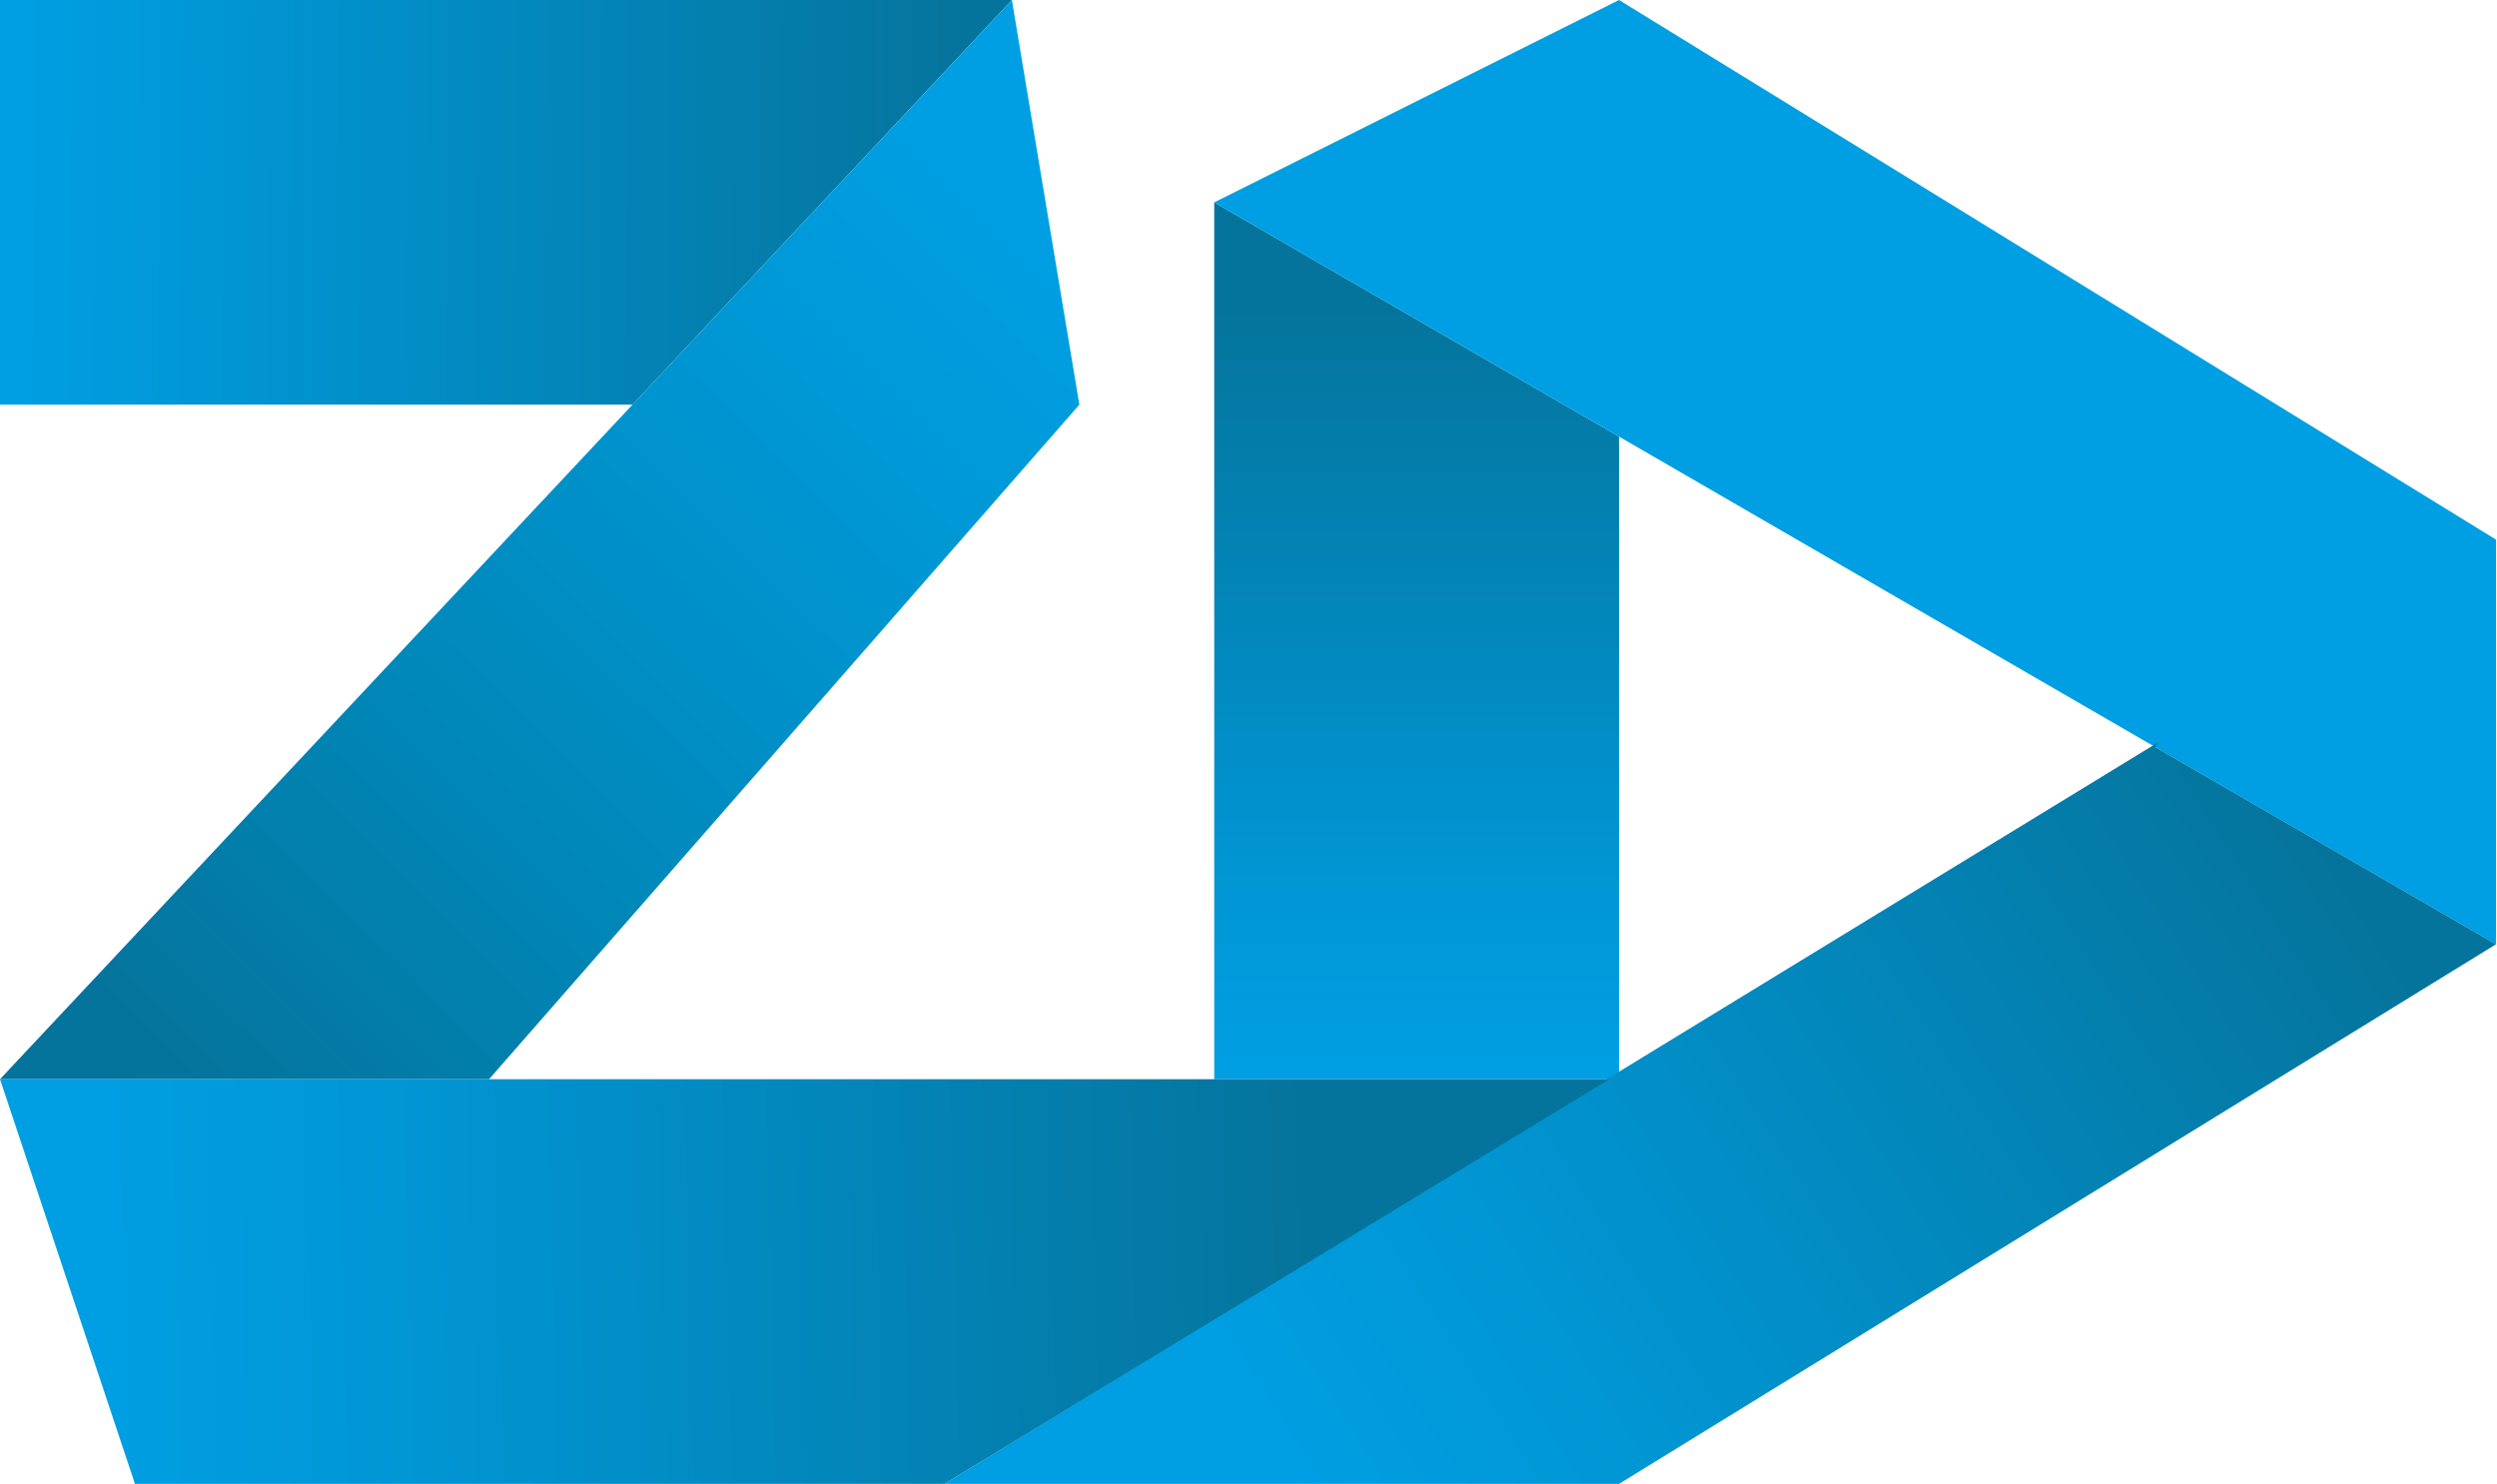 <svg xmlns="http://www.w3.org/2000/svg" xmlns:xlink="http://www.w3.org/1999/xlink" viewBox="0 0 416 247.25"><defs><style>.cls-1{fill:url(#Sfumatura_senza_nome_13);}.cls-2{fill:url(#Sfumatura_senza_nome_268);}.cls-3{fill:url(#Sfumatura_senza_nome_340);}.cls-4{fill:#009fe3;}.cls-5{fill:url(#Sfumatura_senza_nome_341);}.cls-6{fill:url(#Sfumatura_senza_nome_341-2);}</style><linearGradient id="Sfumatura_senza_nome_13" x1="236.01" y1="51.2" x2="236.01" y2="179.19" gradientUnits="userSpaceOnUse"><stop offset="0" stop-color="#05749c"/><stop offset="0.1" stop-color="#0479a4"/><stop offset="0.7" stop-color="#0194d1"/><stop offset="1" stop-color="#009fe3"/></linearGradient><linearGradient id="Sfumatura_senza_nome_268" x1="2.39" y1="33.07" x2="161.61" y2="34.32" gradientUnits="userSpaceOnUse"><stop offset="0" stop-color="#009fe3"/><stop offset="1" stop-color="#05749c"/></linearGradient><linearGradient id="Sfumatura_senza_nome_340" x1="174.38" y1="40.13" x2="33.27" y2="182.48" gradientUnits="userSpaceOnUse"><stop offset="0" stop-color="#009fe3"/><stop offset="0.3" stop-color="#0095d1"/><stop offset="0.65" stop-color="#0087b8"/><stop offset="1" stop-color="#05749c"/></linearGradient><linearGradient id="Sfumatura_senza_nome_341" x1="214.83" y1="247.69" x2="386.54" y2="139.05" gradientUnits="userSpaceOnUse"><stop offset="0" stop-color="#009fe3"/><stop offset="0.3" stop-color="#0194d1"/><stop offset="0.9" stop-color="#0479a4"/><stop offset="1" stop-color="#05749c"/></linearGradient><linearGradient id="Sfumatura_senza_nome_341-2" x1="15.57" y1="215.09" x2="218.49" y2="210.09" xlink:href="#Sfumatura_senza_nome_341"/></defs><title>ZD - sfumatura</title><g id="ESPORTAZIONE"><polygon class="cls-1" points="269.73 72.75 269.73 178.84 268.12 179.82 202.29 179.82 202.29 33.72 260.54 67.43 269.73 72.75"/><polygon class="cls-2" points="168.58 0 105.37 67.43 0 67.43 0 0 168.58 0"/><polygon class="cls-3" points="179.82 67.43 81.48 179.82 0 179.82 105.37 67.43 168.58 0 179.82 67.43"/><polygon class="cls-4" points="415.83 89.91 415.83 157.34 359.05 124.47 269.73 72.75 260.54 67.43 202.29 33.72 269.73 0 415.83 89.91"/><polyline class="cls-5" points="359.05 124.47 415.83 157.34 269.73 247.25 157.34 247.25 359.64 123.63"/><polyline class="cls-6" points="157.34 247.25 22.48 247.25 0 179.82 268.12 179.82"/></g></svg>